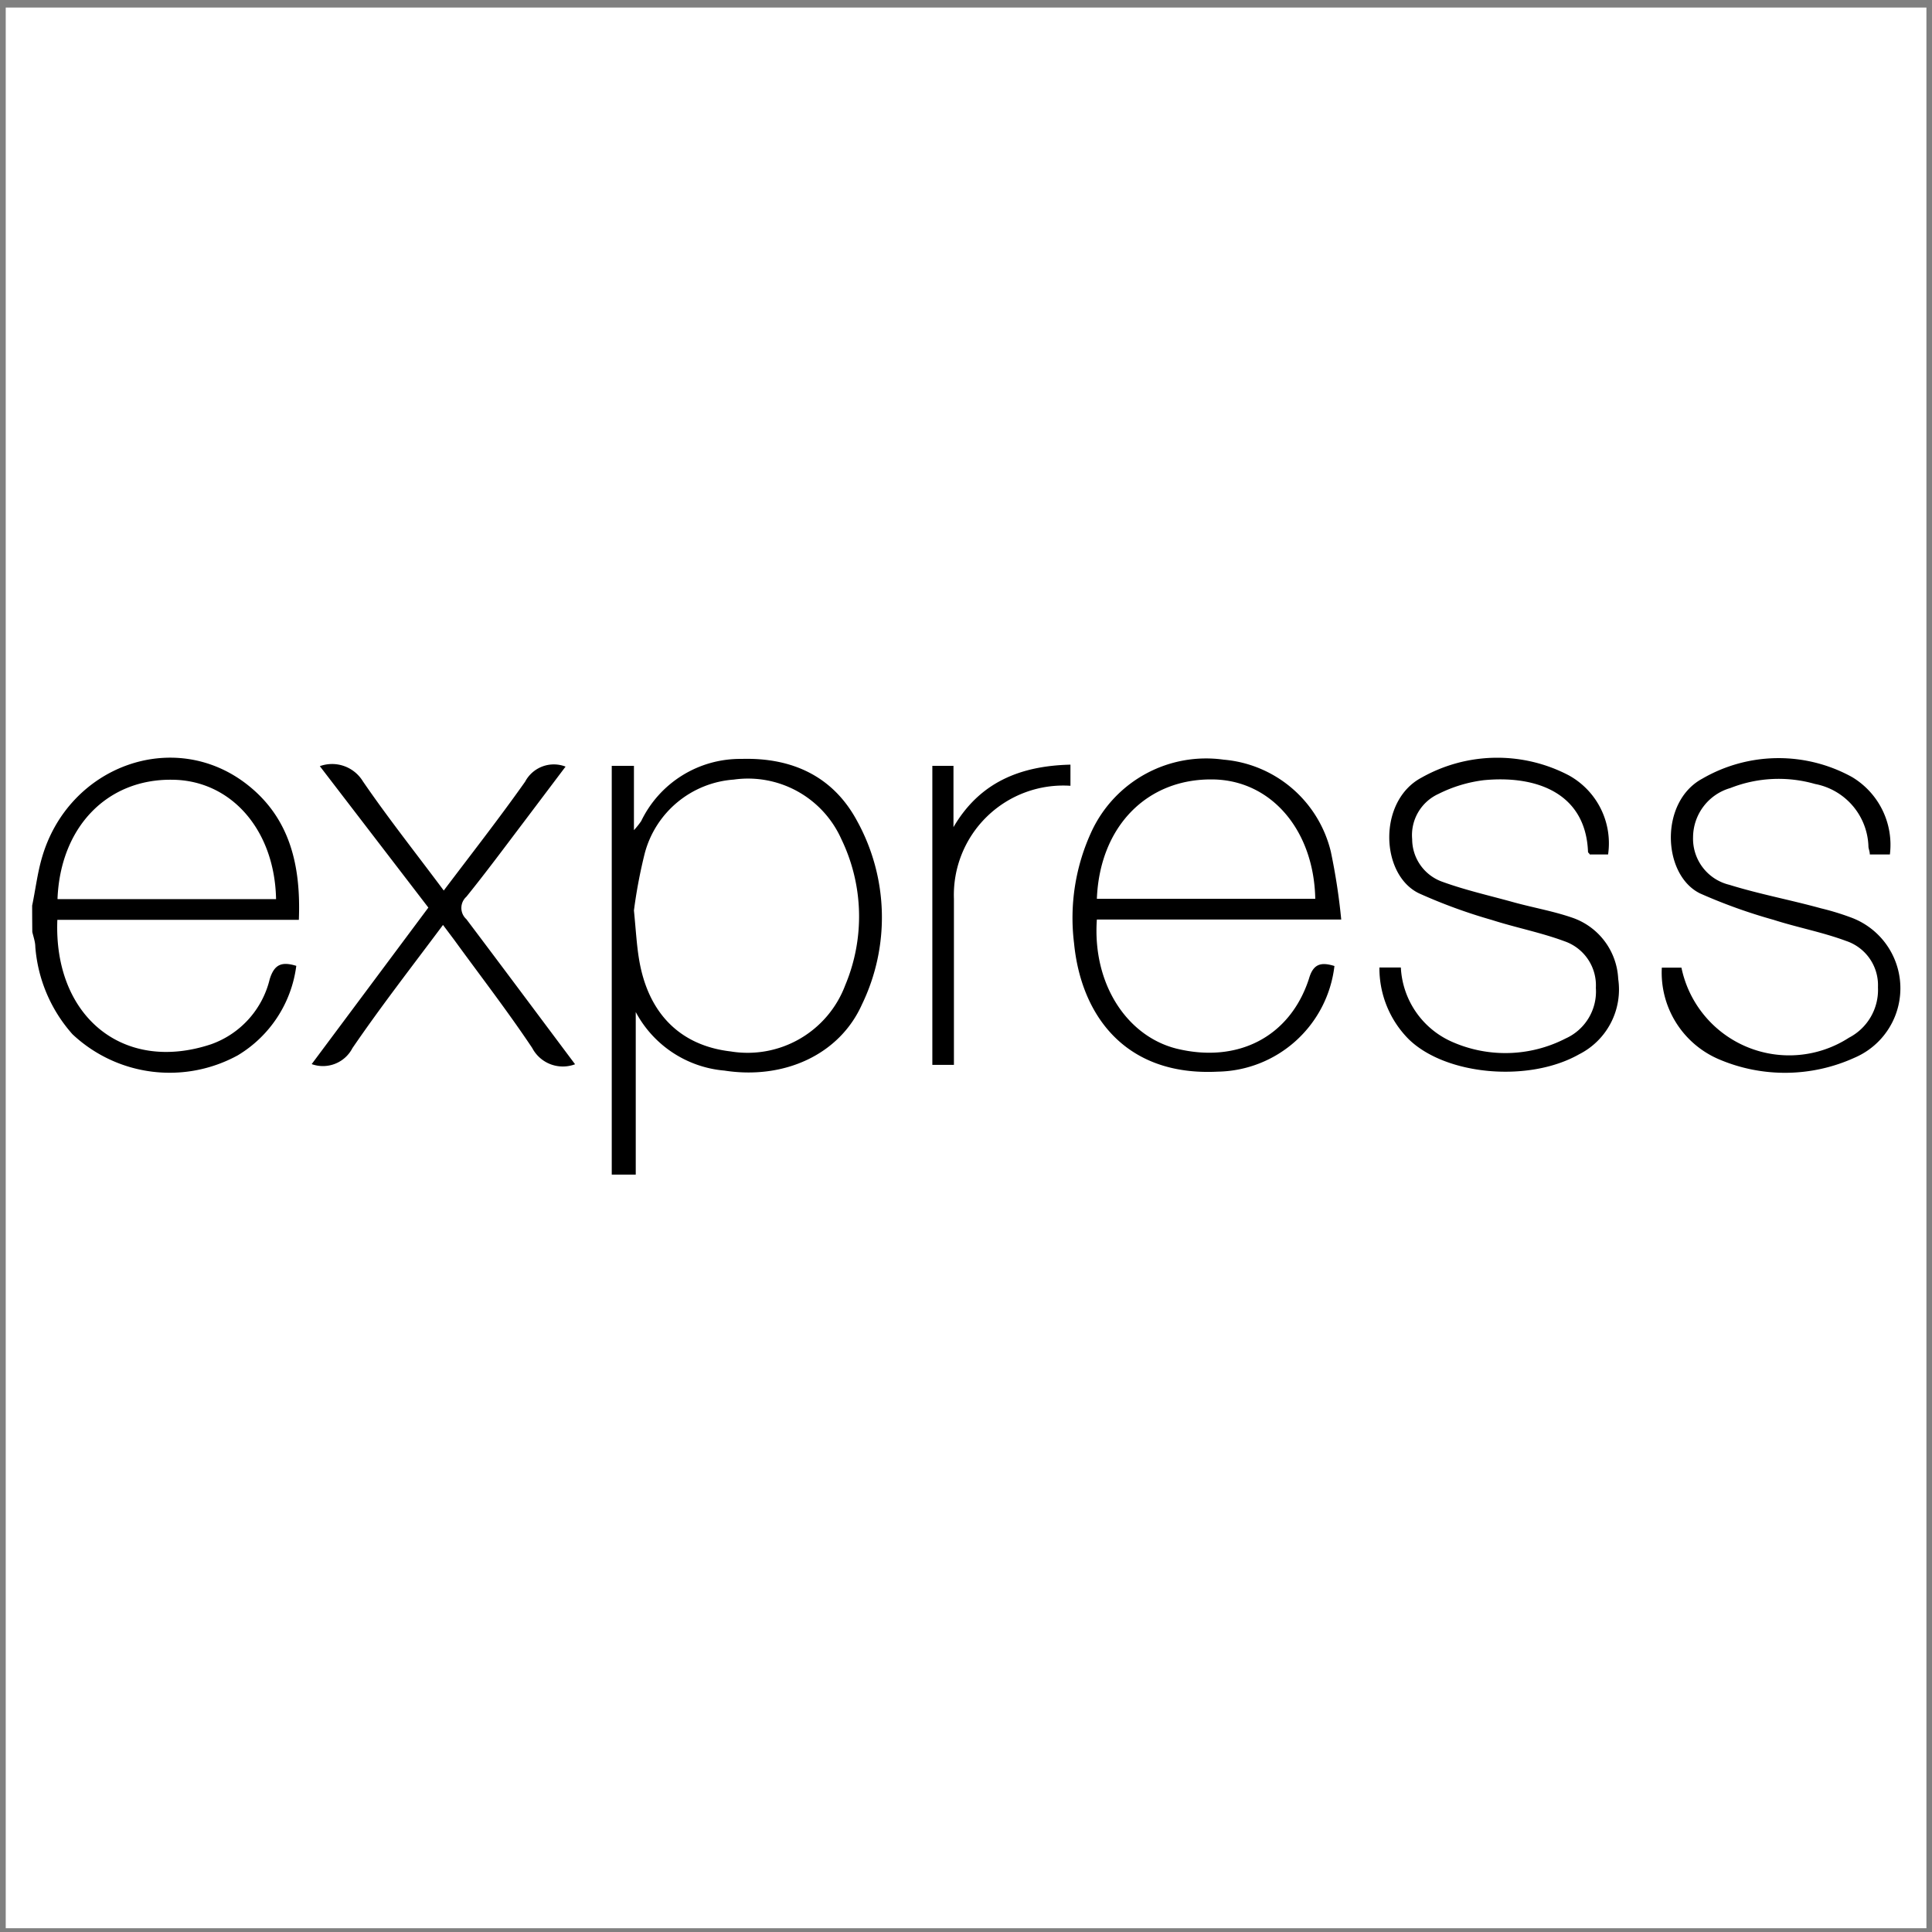 <?xml version="1.0"?>
<svg width="128" height="128" xmlns="http://www.w3.org/2000/svg" xmlns:svg="http://www.w3.org/2000/svg">
 <rect width="100%" height="100%" fill="#808080" stroke="none"/>
 <g class="layer">
  <title>Layer 1</title>
  <rect fill="#ffffff" height="127.25" id="svg_2" width="127.25" x="0.38" y="0.5"/>
  <path d="m40.53,77.82l0,-27.08l1.47,0l0,4.26a5.57,5.57 0 0 0 0.48,-0.6a7.28,7.28 0 0 1 6.64,-4.12c3.35,-0.1 6.07,1.14 7.67,4.12a13.24,13.24 0 0 1 0.32,12.14c-1.49,3.34 -5.17,5 -9.11,4.39a7.37,7.37 0 0 1 -5.88,-3.88l0,10.77l-1.59,0zm1.47,-17.5c0.13,1.32 0.18,2.26 0.33,3.18c0.58,3.62 2.72,5.77 6.08,6.16a6.91,6.91 0 0 0 7.59,-4.39a11.77,11.77 0 0 0 -0.26,-9.68a6.77,6.77 0 0 0 -7.13,-3.94a6.59,6.59 0 0 0 -5.89,4.87a33.4,33.4 0 0 0 -0.72,3.8zm46.41,3.68a7.92,7.92 0 0 1 -7.74,7c-6.16,0.31 -9.05,-3.78 -9.51,-8.5a13.62,13.62 0 0 1 1.2,-7.5a8.37,8.37 0 0 1 8.71,-4.67a8,8 0 0 1 7.1,6.09a41.09,41.09 0 0 1 0.69,4.5l-16.19,0c-0.3,4.28 2,7.72 5.26,8.55c4.06,1 7.53,-0.76 8.79,-4.62c0.28,-0.99 0.79,-1.13 1.69,-0.85zm-15.74,-4.45l14.47,0c-0.09,-4.56 -2.93,-7.86 -6.78,-7.91c-4.36,-0.07 -7.5,3.11 -7.69,7.91zm18.72,4.55l1.42,0a5.69,5.69 0 0 0 3.34,4.9a8.73,8.73 0 0 0 7.58,-0.2a3.41,3.41 0 0 0 2,-3.35a3.09,3.09 0 0 0 -2.08,-3.09c-1.56,-0.58 -3.22,-0.9 -4.81,-1.41a35.25,35.25 0 0 1 -4.84,-1.77c-2.56,-1.25 -2.72,-6.12 0.18,-7.66a10.21,10.21 0 0 1 9.76,-0.15a5.14,5.14 0 0 1 2.6,5.24l-1.22,0c0,-0.06 -0.11,-0.11 -0.11,-0.17c-0.15,-3.89 -3.41,-5.09 -6.91,-4.75a9.17,9.17 0 0 0 -3,0.91a3,3 0 0 0 -1.74,3a3,3 0 0 0 2,2.82c1.54,0.56 3.15,0.92 4.73,1.36c1.27,0.35 2.59,0.58 3.82,1a4.51,4.51 0 0 1 3.1,4.07a4.81,4.81 0 0 1 -2.59,5c-3.34,1.89 -8.84,1.39 -11.29,-1a6.67,6.67 0 0 1 -1.94,-4.75zm33.82,-7.49l-1.33,0c0,-0.18 -0.07,-0.34 -0.09,-0.49a4.35,4.35 0 0 0 -3.54,-4.18a8.73,8.73 0 0 0 -5.61,0.27a3.41,3.41 0 0 0 -2.47,3.25a3.14,3.14 0 0 0 2.4,3.16c2,0.62 4.05,1 6.08,1.56a17,17 0 0 1 1.94,0.59a5,5 0 0 1 0.27,9.31a11.13,11.13 0 0 1 -9,0.09a6.24,6.24 0 0 1 -3.76,-6.06l1.3,0a7.29,7.29 0 0 0 11.1,4.64a3.57,3.57 0 0 0 1.92,-3.34a3.09,3.09 0 0 0 -2.11,-3.07c-1.56,-0.58 -3.22,-0.89 -4.81,-1.4a35.43,35.43 0 0 1 -4.87,-1.75c-2.5,-1.23 -2.7,-6.06 0.15,-7.6a10.07,10.07 0 0 1 9.92,-0.11a5.23,5.23 0 0 1 2.51,5.13zm-87.11,13.9a2.29,2.29 0 0 1 -2.84,-1.08c-1.63,-2.44 -3.43,-4.77 -5.16,-7.15l-0.75,-1c-2.06,2.76 -4.12,5.41 -6,8.16a2.2,2.2 0 0 1 -2.7,1.06l7.73,-10.37l-7.19,-9.37a2.39,2.39 0 0 1 2.85,1c1.67,2.44 3.52,4.77 5.36,7.24c1.85,-2.45 3.68,-4.79 5.39,-7.21a2.15,2.15 0 0 1 2.68,-1l-2.79,3.7c-1.25,1.65 -2.48,3.31 -3.78,4.92a1,1 0 0 0 0,1.49c2.39,3.17 4.76,6.35 7.2,9.61zm32.82,-19.85l0,1.4a7.25,7.25 0 0 0 -7.72,7.49l0,11l-1.43,0l0,-19.81l1.4,0l0,4.06c1.73,-2.96 4.4,-4.06 7.75,-4.14zm-68.79,9.34c0.21,-1 0.34,-2.09 0.63,-3.11c1.73,-6.15 8.78,-8.71 13.63,-4.9c2.84,2.23 3.55,5.39 3.41,8.95l-16,0c-0.26,6.36 4.33,10.2 10.2,8.24a6.09,6.09 0 0 0 3.87,-4.31c0.31,-1 0.81,-1.17 1.76,-0.88a8.12,8.12 0 0 1 -3.88,5.93a9.4,9.4 0 0 1 -10.95,-1.4a9.85,9.85 0 0 1 -2.46,-5.78c0,-0.34 -0.13,-0.68 -0.2,-1q-0.01,-0.89 -0.01,-1.74zm1.69,-0.43l14.47,0c-0.09,-4.61 -3,-7.88 -6.88,-7.91c-4.32,-0.06 -7.41,3.14 -7.6,7.89l0.01,0.02z" id="svg_1"/>
 </g>
</svg>